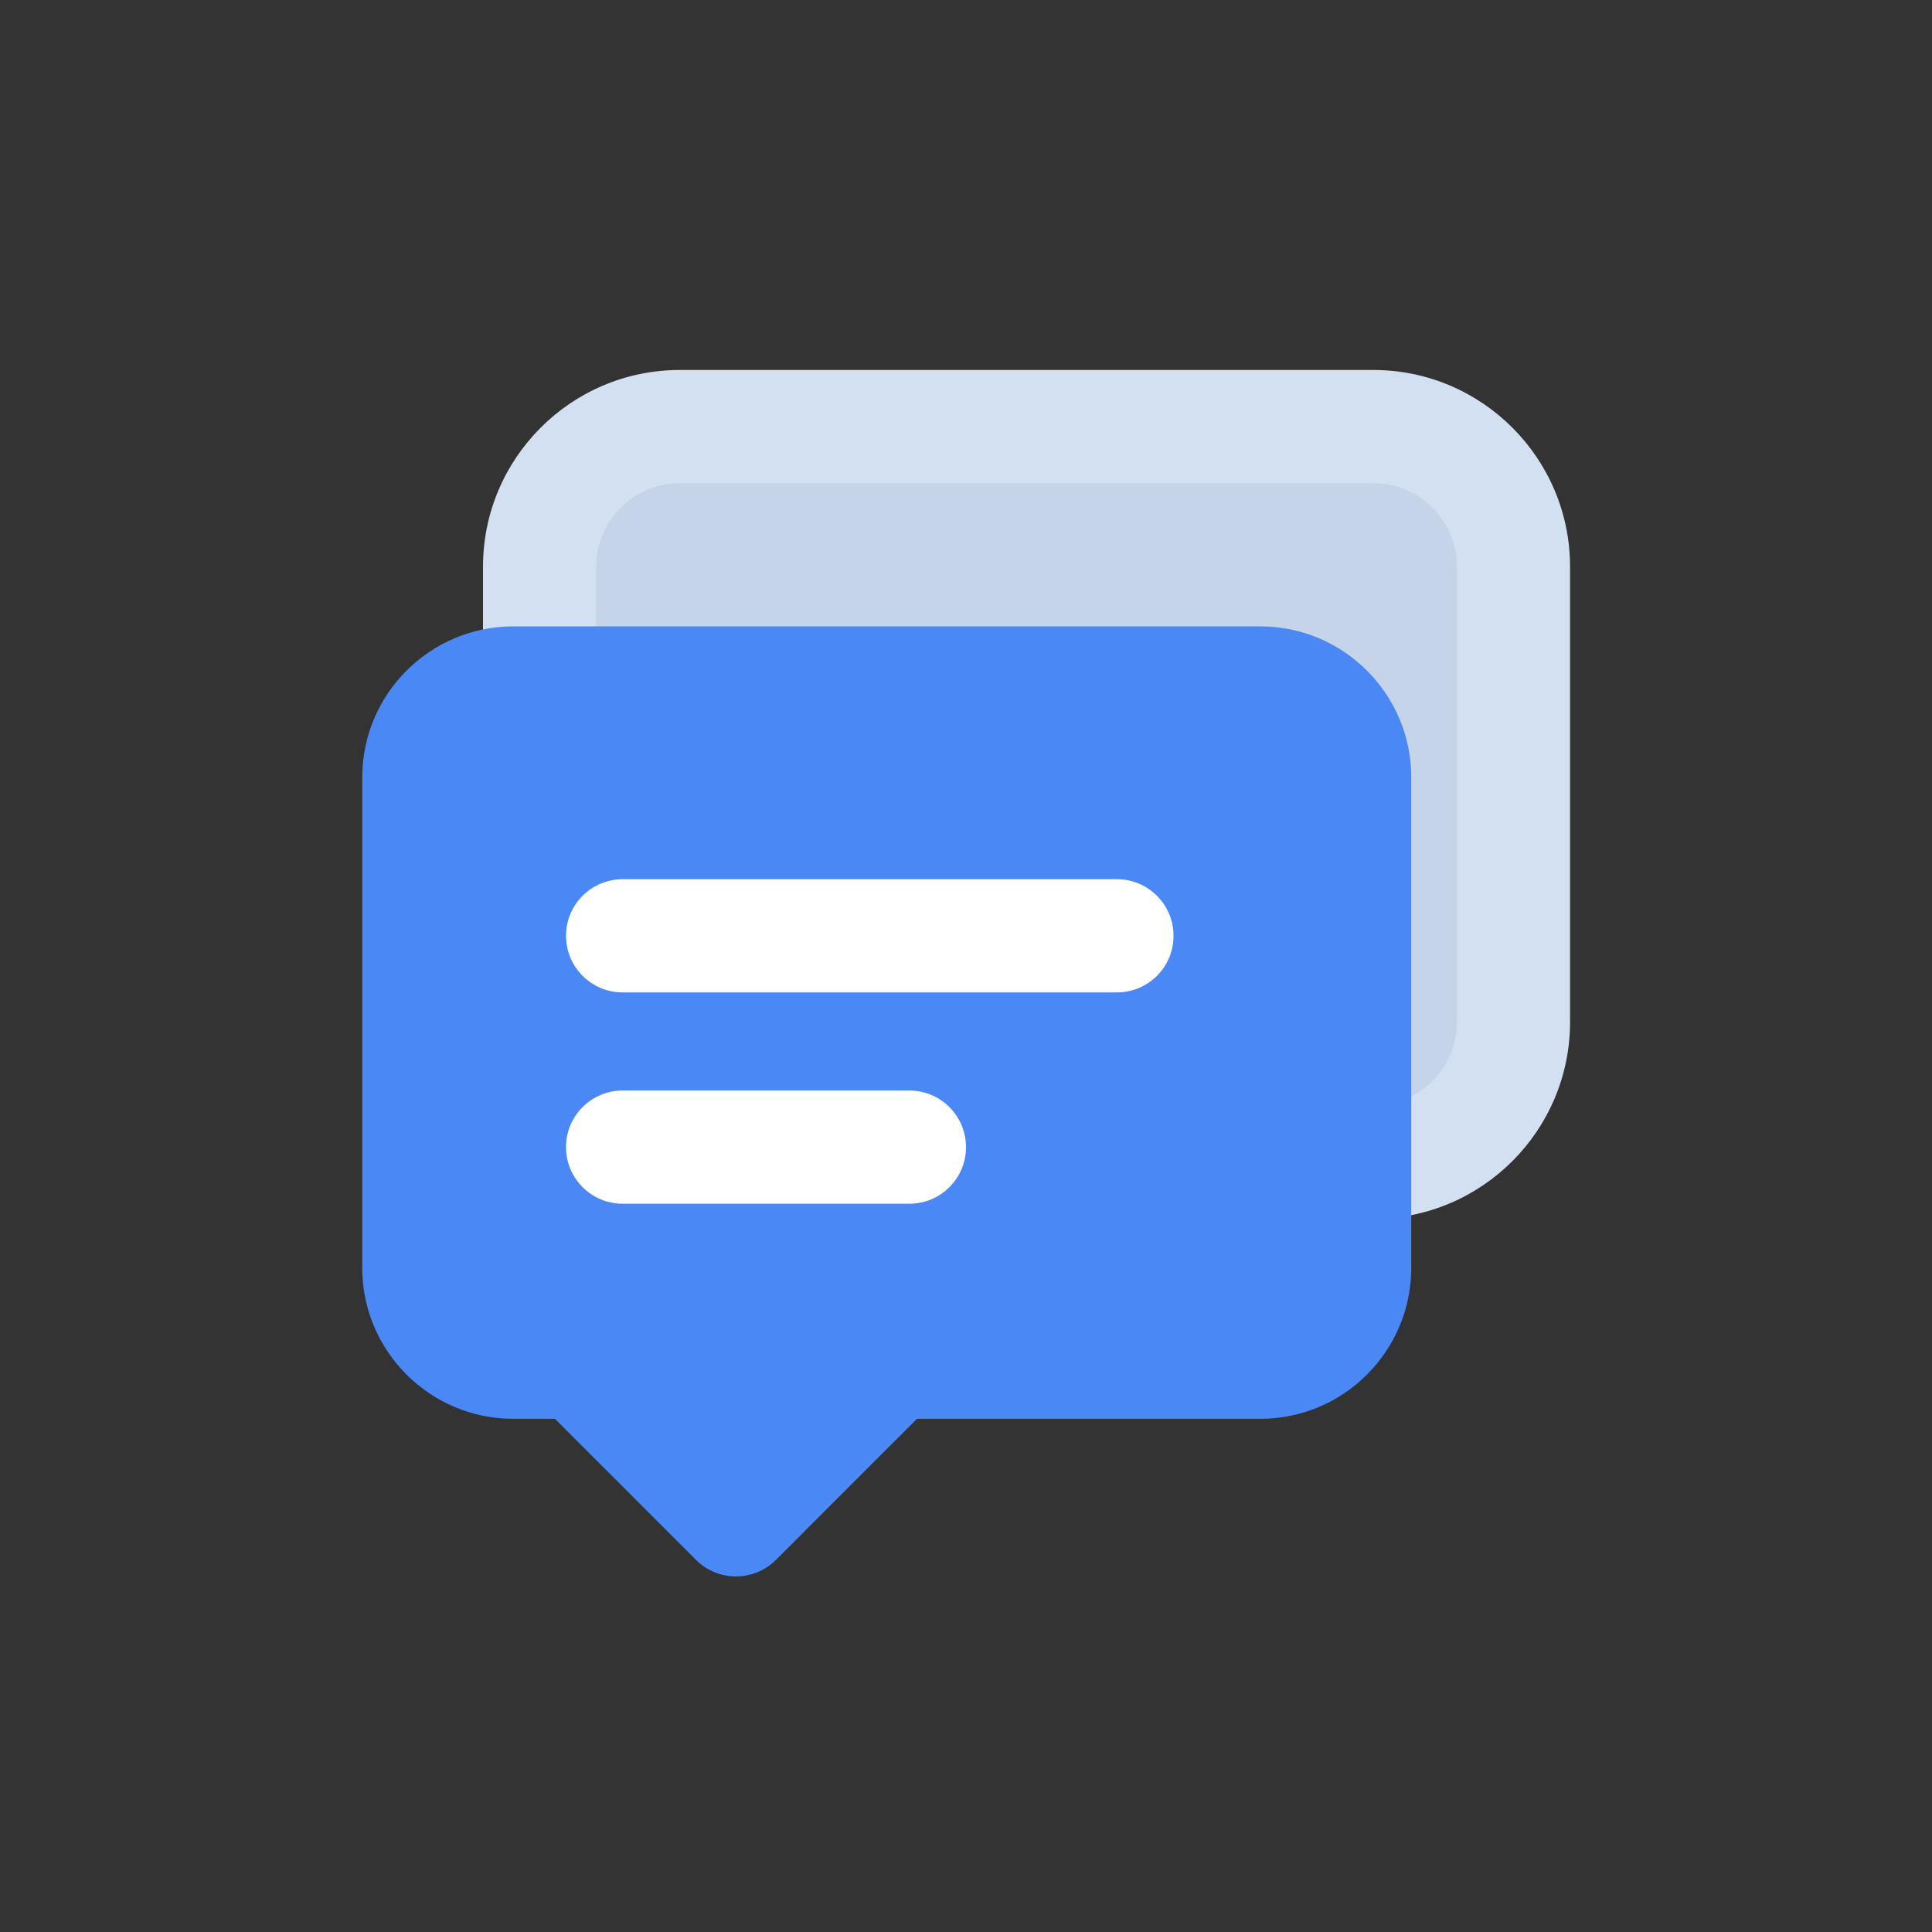 <svg xmlns="http://www.w3.org/2000/svg" xmlns:xlink="http://www.w3.org/1999/xlink" fill="none" version="1.1" width="128" height="128" viewBox="0 0 128 128"><rect x="0" y="0" width="128" height="128" fill="#333333" stroke="none"/><defs><clipPath id="master_svg0_74_050"><rect x="0" y="0" width="128" height="128" rx="0"/></clipPath></defs><g clip-path="url(#master_svg0_74_050)"><g><path d="M90.986,77C96.114,77,100.27,72.844,100.27,67.717L100.27,37.545C100.27,32.418,96.114,28.262,90.986,28.262L45.034,28.262C39.907,28.262,35.75,32.418,35.75,37.545L35.75,46.68" fill="#C5D4E8" fill-opacity="1" style="mix-blend-mode:passthrough"/></g><g><path d="M90.986,80.75L90.986,73.25C94.037,73.25,96.52,70.768,96.52,67.717L96.52,37.545C96.52,34.494,94.037,32.012,90.986,32.012L45.034,32.012C41.982,32.012,39.5,34.494,39.5,37.545L39.5,46.68L32,46.68L32,37.545C32,30.358,37.847,24.512,45.034,24.512L90.987,24.512C98.173,24.512,104.02,30.358,104.02,37.545L104.02,67.717C104.02,74.903,98.173,80.75,90.986,80.75Z" fill="#D3E0F1" fill-opacity="1" style="mix-blend-mode:passthrough"/></g><g><path d="M38.315,90.25L34,90.25C30.548,90.25,27.75,87.452,27.75,84L27.75,51.5C27.75,48.048,30.548,45.25,34,45.25L83.5,45.25C86.952,45.25,89.75,48.048,89.75,51.5L89.75,84C89.75,87.452,86.952,90.25,83.5,90.25L59.2,90.25L48.758,100.692L38.315,90.25Z" fill="#4988F5" fill-opacity="1" style="mix-blend-mode:passthrough"/></g><g><path d="M48.758,104.442C47.763,104.444,46.809,104.048,46.106,103.344L36.762,94L34,94C28.486,94,24,89.514,24,84L24,51.5C24,45.986,28.486,41.5,34,41.5L83.5,41.5C89.014,41.5,93.5,45.986,93.5,51.5L93.5,84C93.5,89.514,89.014,94,83.5,94L60.753,94L51.41,103.344C50.707,104.048,49.753,104.444,48.758,104.442ZM34,49C32.621,49,31.5,50.121,31.5,51.5L31.5,84C31.5,85.379,32.621,86.5,34,86.5L38.315,86.5C39.309,86.5,40.263,86.895,40.966,87.599L48.758,95.389L56.548,87.599C57.252,86.895,58.205,86.5,59.2,86.5L83.5,86.5C84.879,86.5,86,85.379,86,84L86,51.5C86,50.121,84.879,49,83.5,49L34,49Z" fill="#4988F5" fill-opacity="1" style="mix-blend-mode:passthrough"/></g><g><path d="M74,65.75L41.25,65.75C39.179,65.75,37.5,64.071,37.5,62C37.5,59.929,39.179,58.25,41.25,58.25L74,58.25C76.071,58.25,77.75,59.929,77.75,62C77.75,64.071,76.071,65.75,74,65.75ZM60.25,79.75L41.25,79.75C39.179,79.75,37.5,78.071,37.5,76C37.5,73.929,39.179,72.25,41.25,72.25L60.25,72.25C62.321,72.25,64,73.929,64,76C64,78.071,62.321,79.75,60.25,79.75Z" fill="#FFFFFF" fill-opacity="1" style="mix-blend-mode:passthrough"/></g></g></svg>